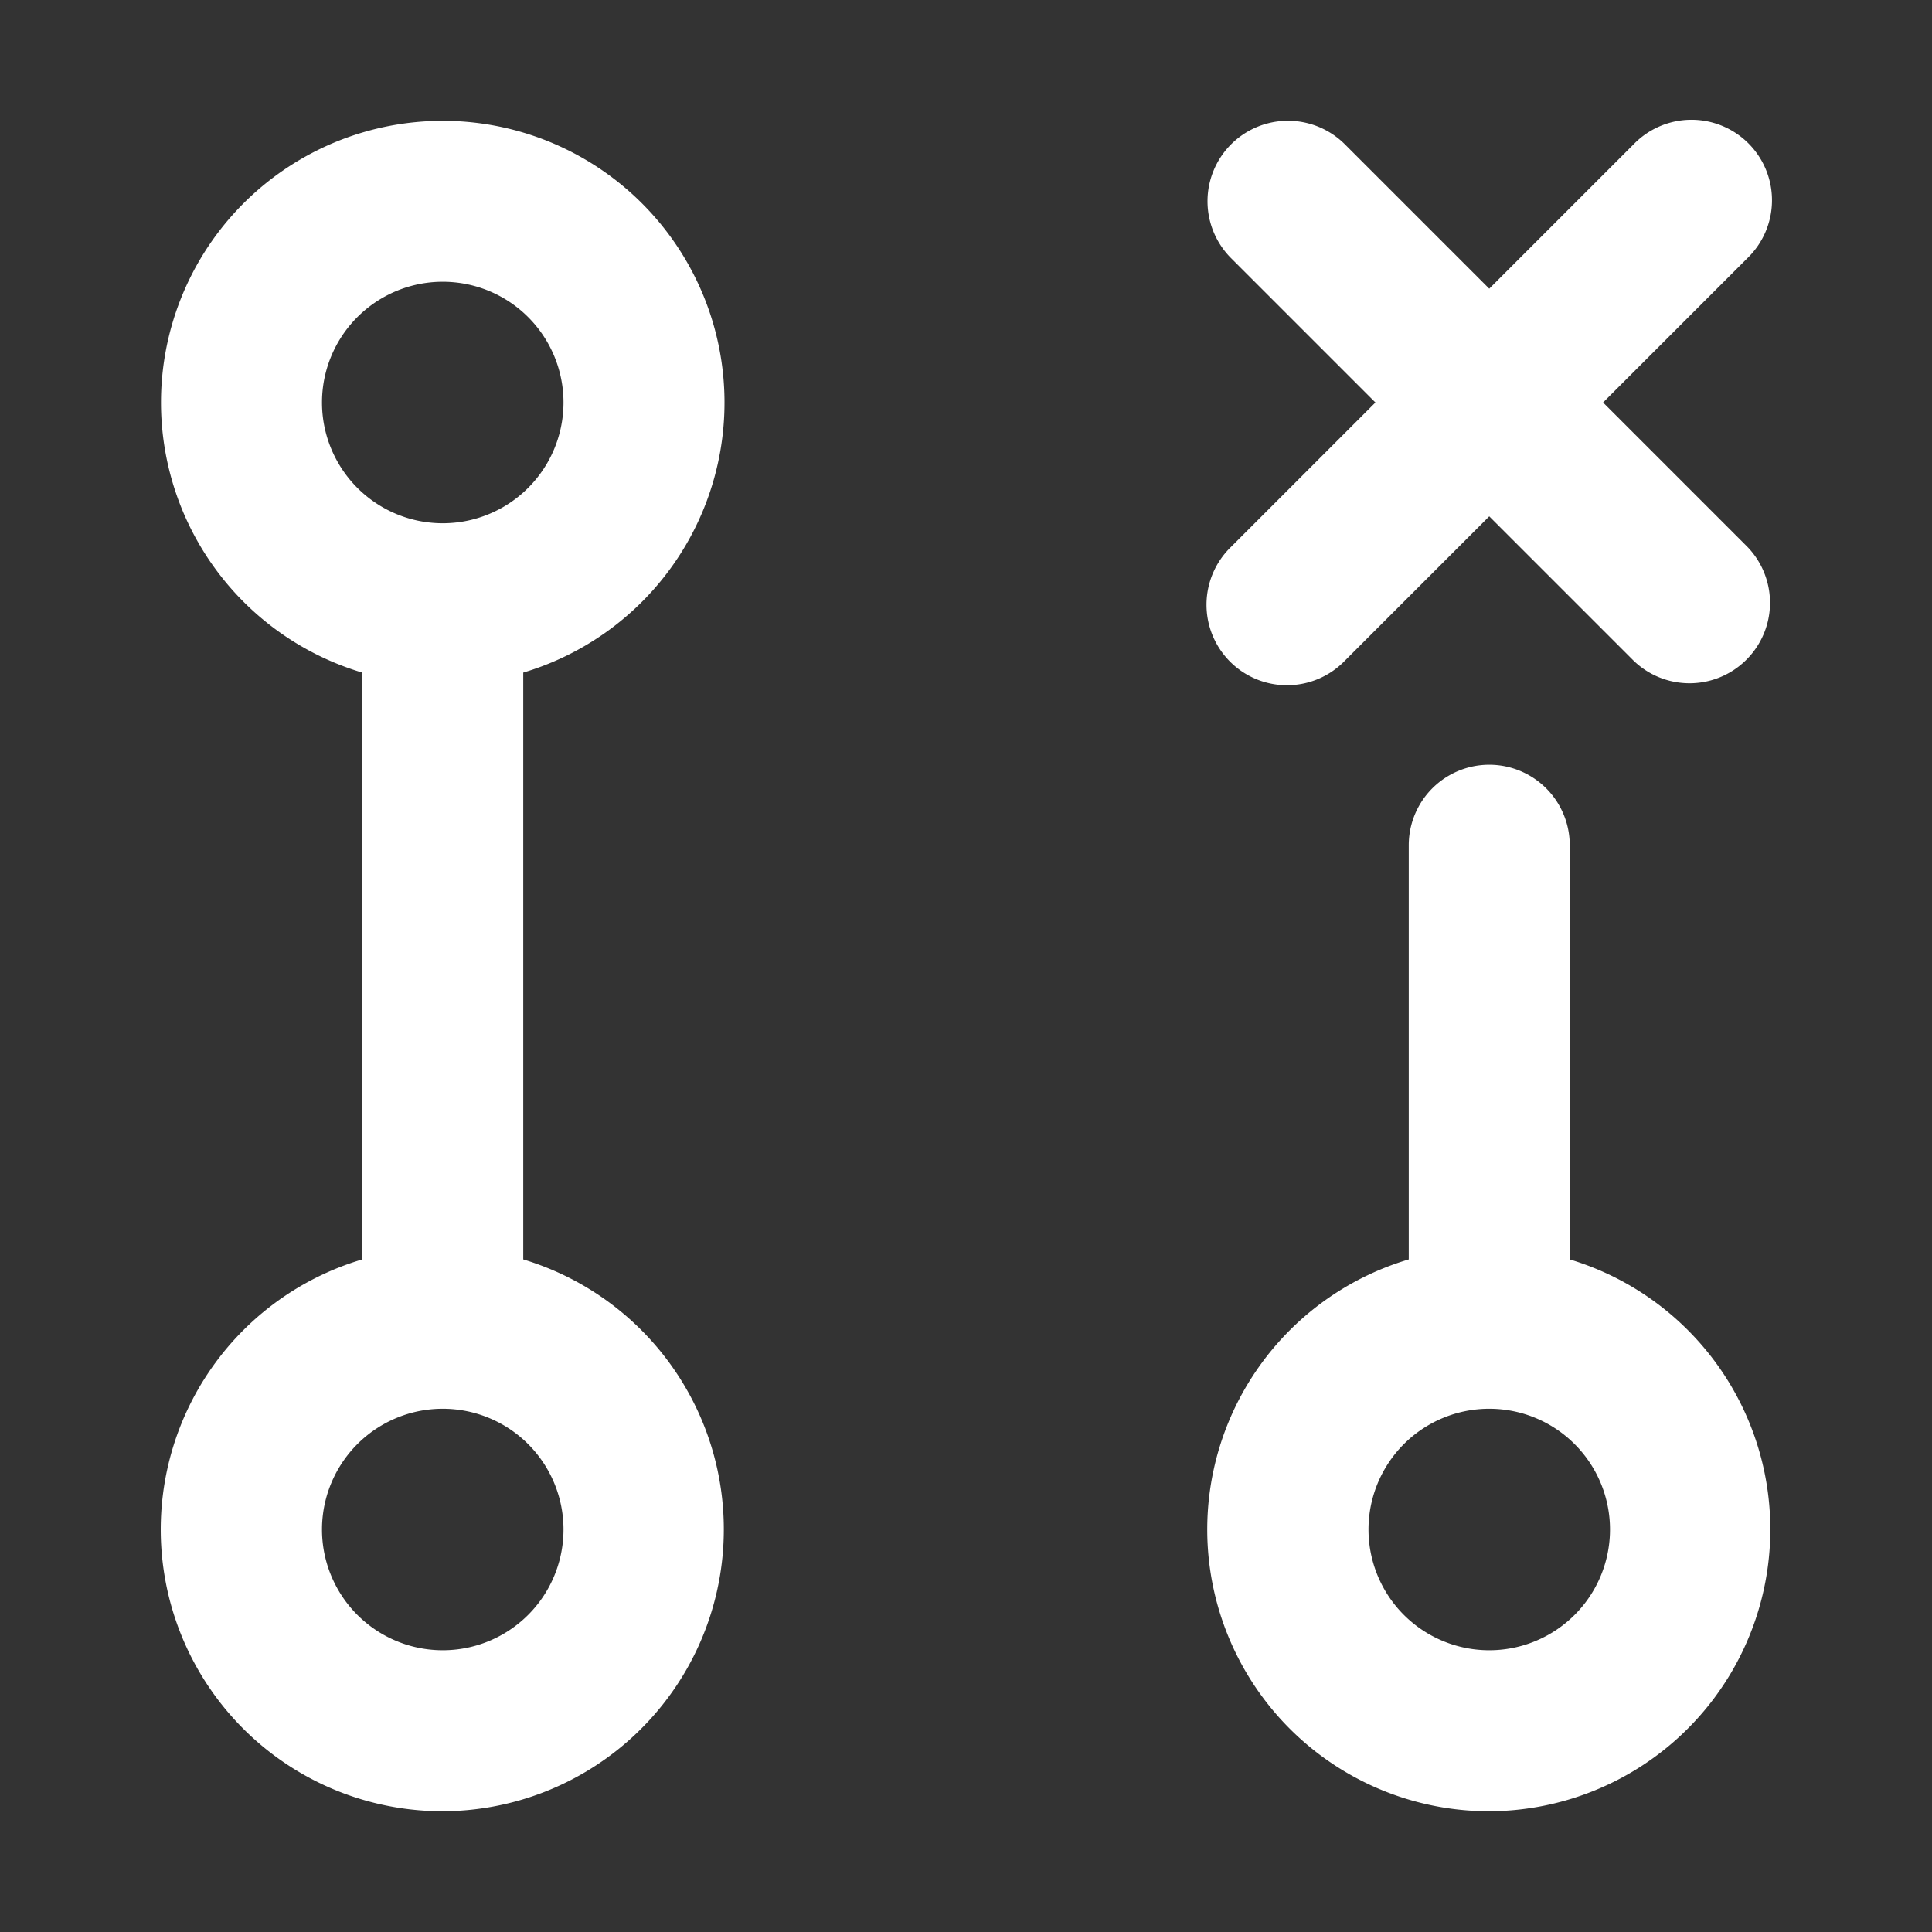 <?xml version="1.0" encoding="utf-8"?>
<svg fill="#FFFFFF" viewBox="0 0 24 24" xmlns="http://www.w3.org/2000/svg">
<rect x="0" y="0" width="24" height="24" fill="#333333" stroke="none"/>
<path _ngcontent-ng-c1909134112="" clip-rule="evenodd" d="M5.5 3.5a1.5 1.5 0 1 0 0 3 1.5 1.5 0 0 0 0-3ZM2 5a3.5 3.5 0 1 1 4.5 3.355v7.29a3.502 3.502 0 0 1-1 6.855 3.5 3.5 0 0 1-1-6.855v-7.29A3.502 3.502 0 0 1 2 5Zm13.293-3.207a1 1 0 0 1 1.414 0L18.5 3.586l1.793-1.793a1 1 0 1 1 1.414 1.414L19.914 5l1.793 1.793a1 1 0 0 1-1.414 1.414L18.5 6.414l-1.793 1.793a1 1 0 1 1-1.414-1.414L17.086 5l-1.793-1.793a1 1 0 0 1 0-1.414ZM17.5 10.5a1 1 0 1 1 2 0v5.145a3.502 3.502 0 0 1-1 6.855 3.5 3.5 0 0 1-1-6.855V10.5Zm-12 7a1.5 1.5 0 1 0 0 3 1.5 1.5 0 0 0 0-3Zm13 0a1.5 1.5 0 1 0 0 3 1.5 1.5 0 0 0 0-3Z" fill="#FFFFFF" fill-rule="evenodd" style="color: inherit"/>
</svg>